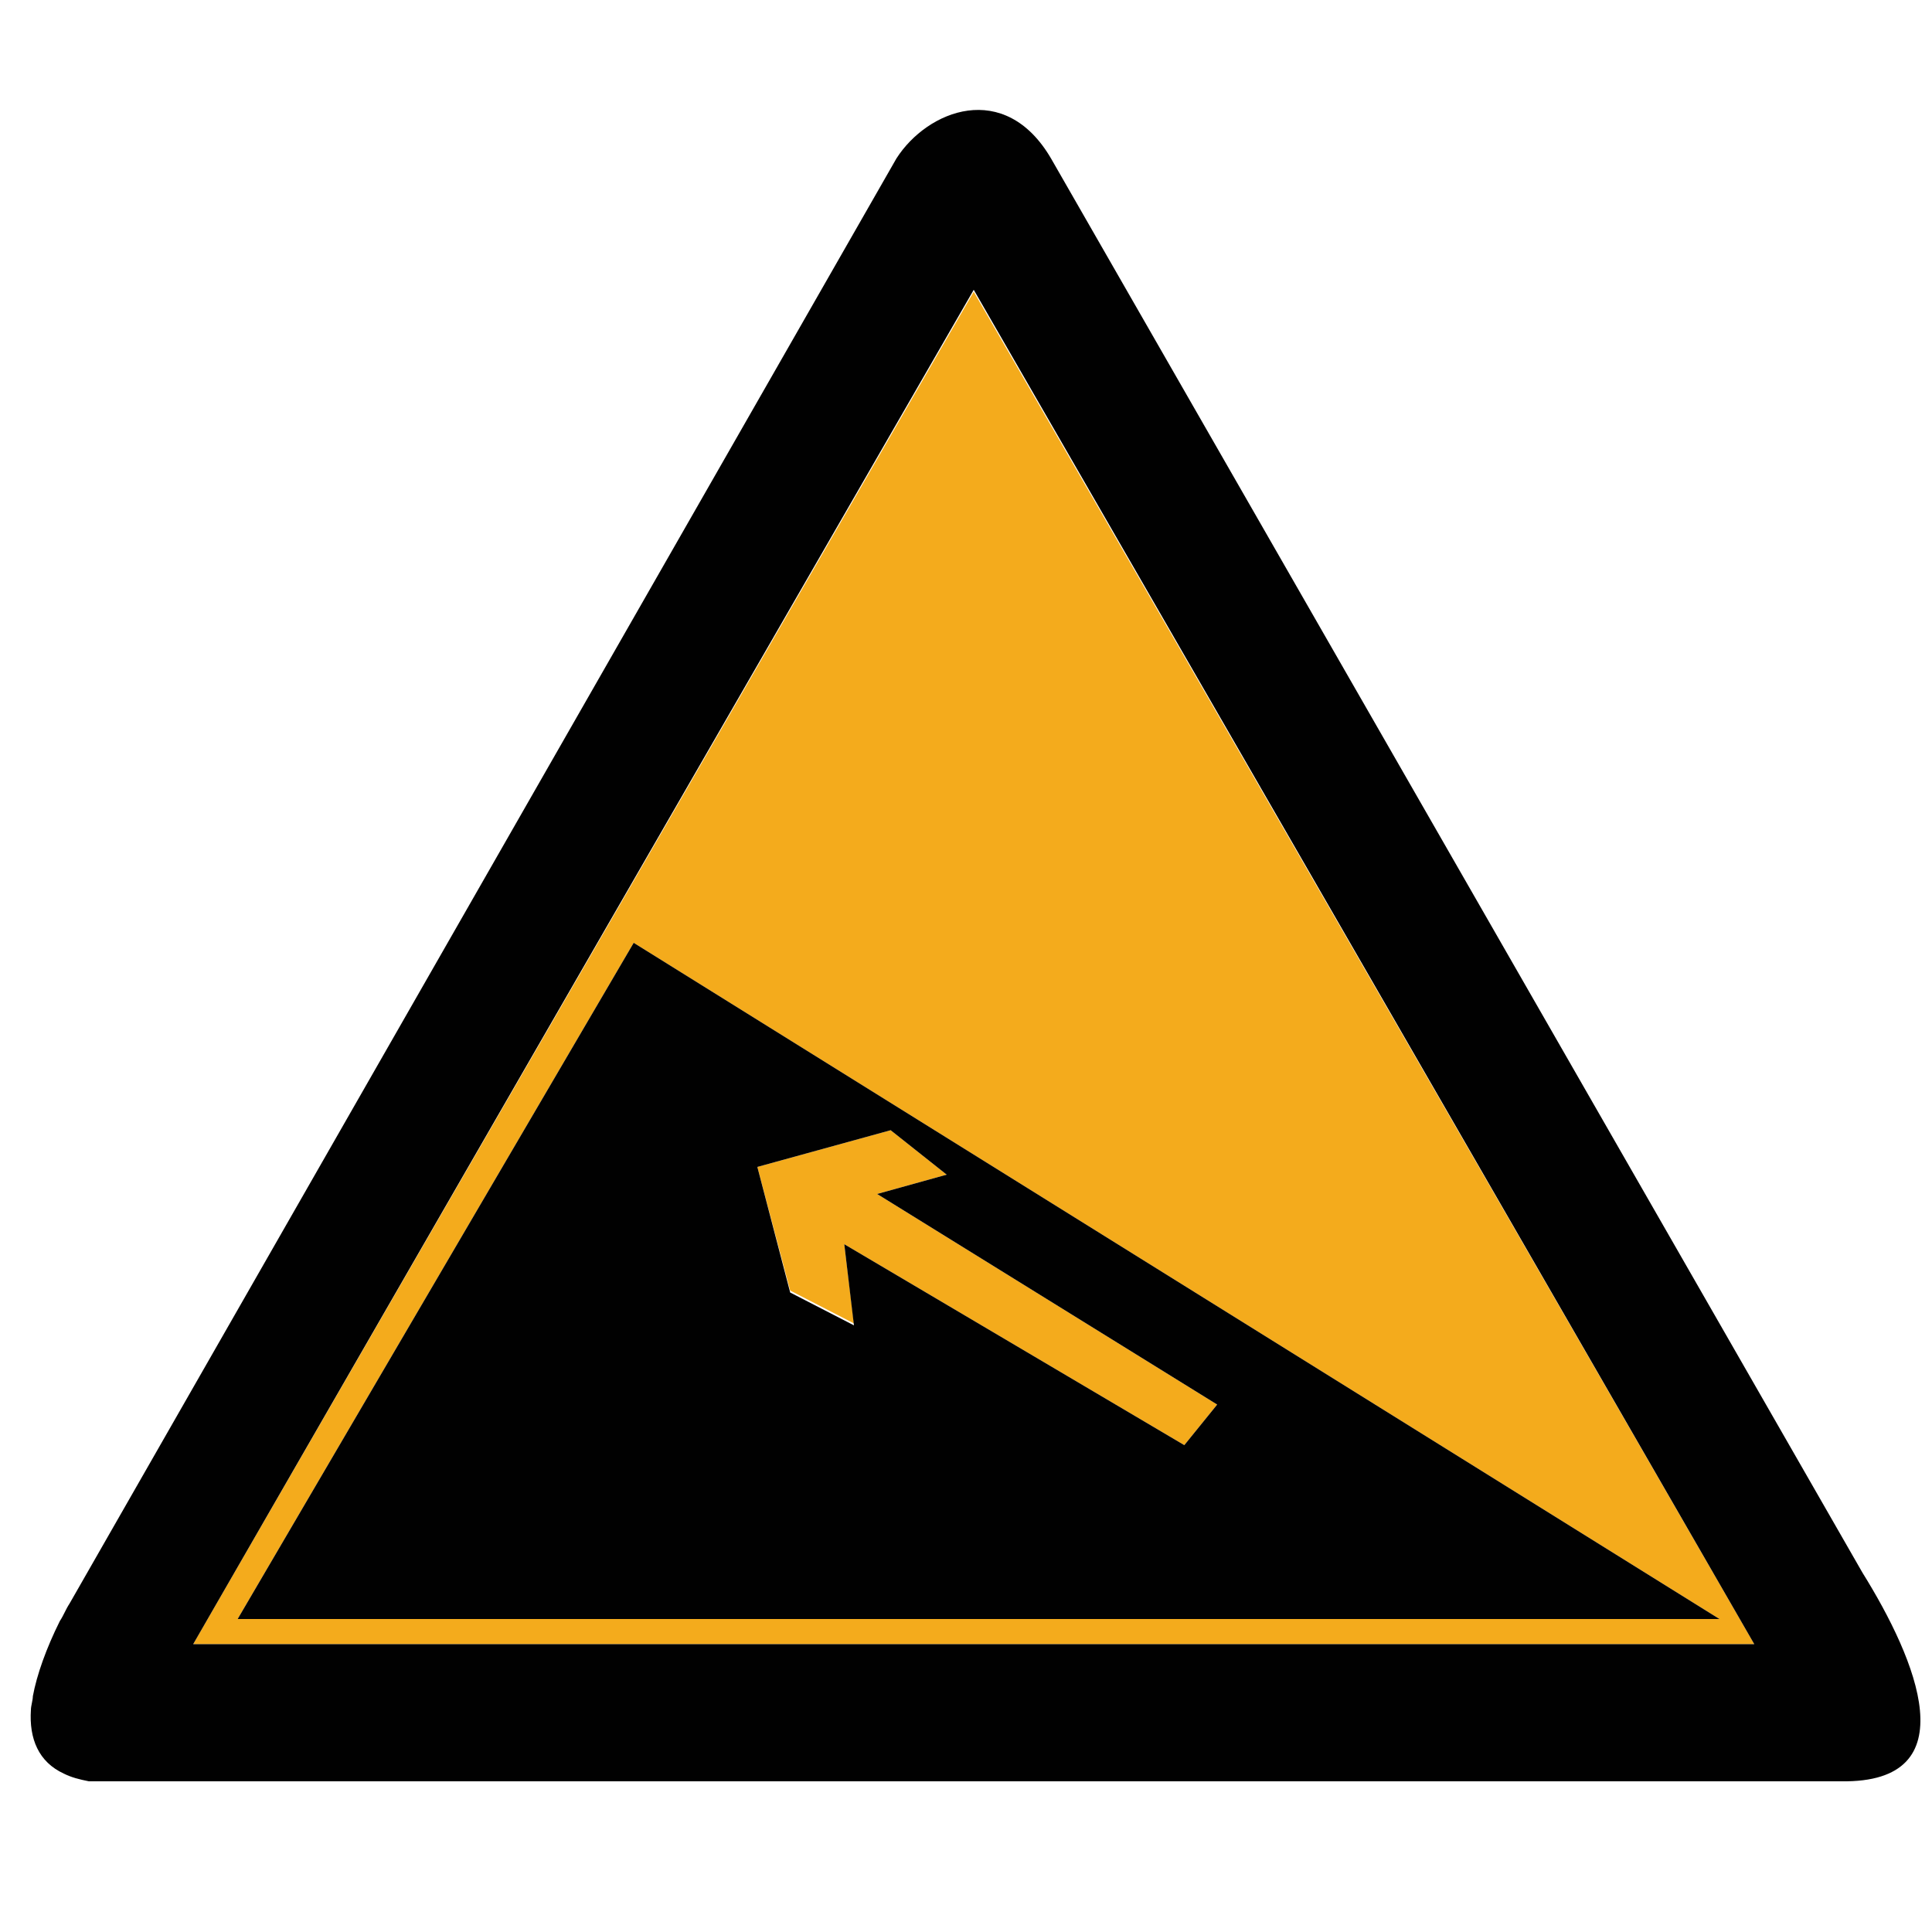 <?xml version="1.0" encoding="utf-8"?>
<!-- Generator: Adobe Illustrator 18.1.1, SVG Export Plug-In . SVG Version: 6.00 Build 0)  -->
<svg version="1.1" id="图层_1" xmlns="http://www.w3.org/2000/svg" xmlns:xlink="http://www.w3.org/1999/xlink" x="0px" y="0px"
	 width="100" height="100" enable-background="new 0 0 100 100" xml:space="preserve">
<g>
	<polygon fill="#F4AB1C" points="44.2,68.5 43.7,64.4 61.3,74.8 63,72.7 45.4,61.8 49,60.8 46.1,58.5 39.2,60.4 40.9,66.8 	"/>
	<path fill="#F4AB1C" d="M10,85.1h80.8L50.4,15.1L10,85.1z M12.3,83.8l20.5-35l56.2,35H12.3z"/>
	<path fill="#010101" d="M96.4,81.4l-42-73.2c-2.4-4.1-6.4-2.5-8,0L3.6,83c-0.2,0.3-0.3,0.6-0.5,0.9c-0.7,1.4-1.2,2.8-1.4,3.9
		c0,0.2-0.1,0.5-0.1,0.7C1.5,90,2,91.2,3.3,91.8c0.4,0.2,0.8,0.3,1.3,0.4h90.7C101.9,92.3,99.2,85.9,96.4,81.4z M10,85.1l40.4-70.1
		l40.4,70.1H10z"/>
	<path fill="#010101" d="M12.3,83.8H89l-56.2-35L12.3,83.8z M46.1,58.5l2.9,2.3l-3.6,1L63,72.7l-1.7,2.1L43.7,64.4l0.5,4.2l-3.3-1.7
		l-1.7-6.5L46.1,58.5z"/>
</g>
</svg>

